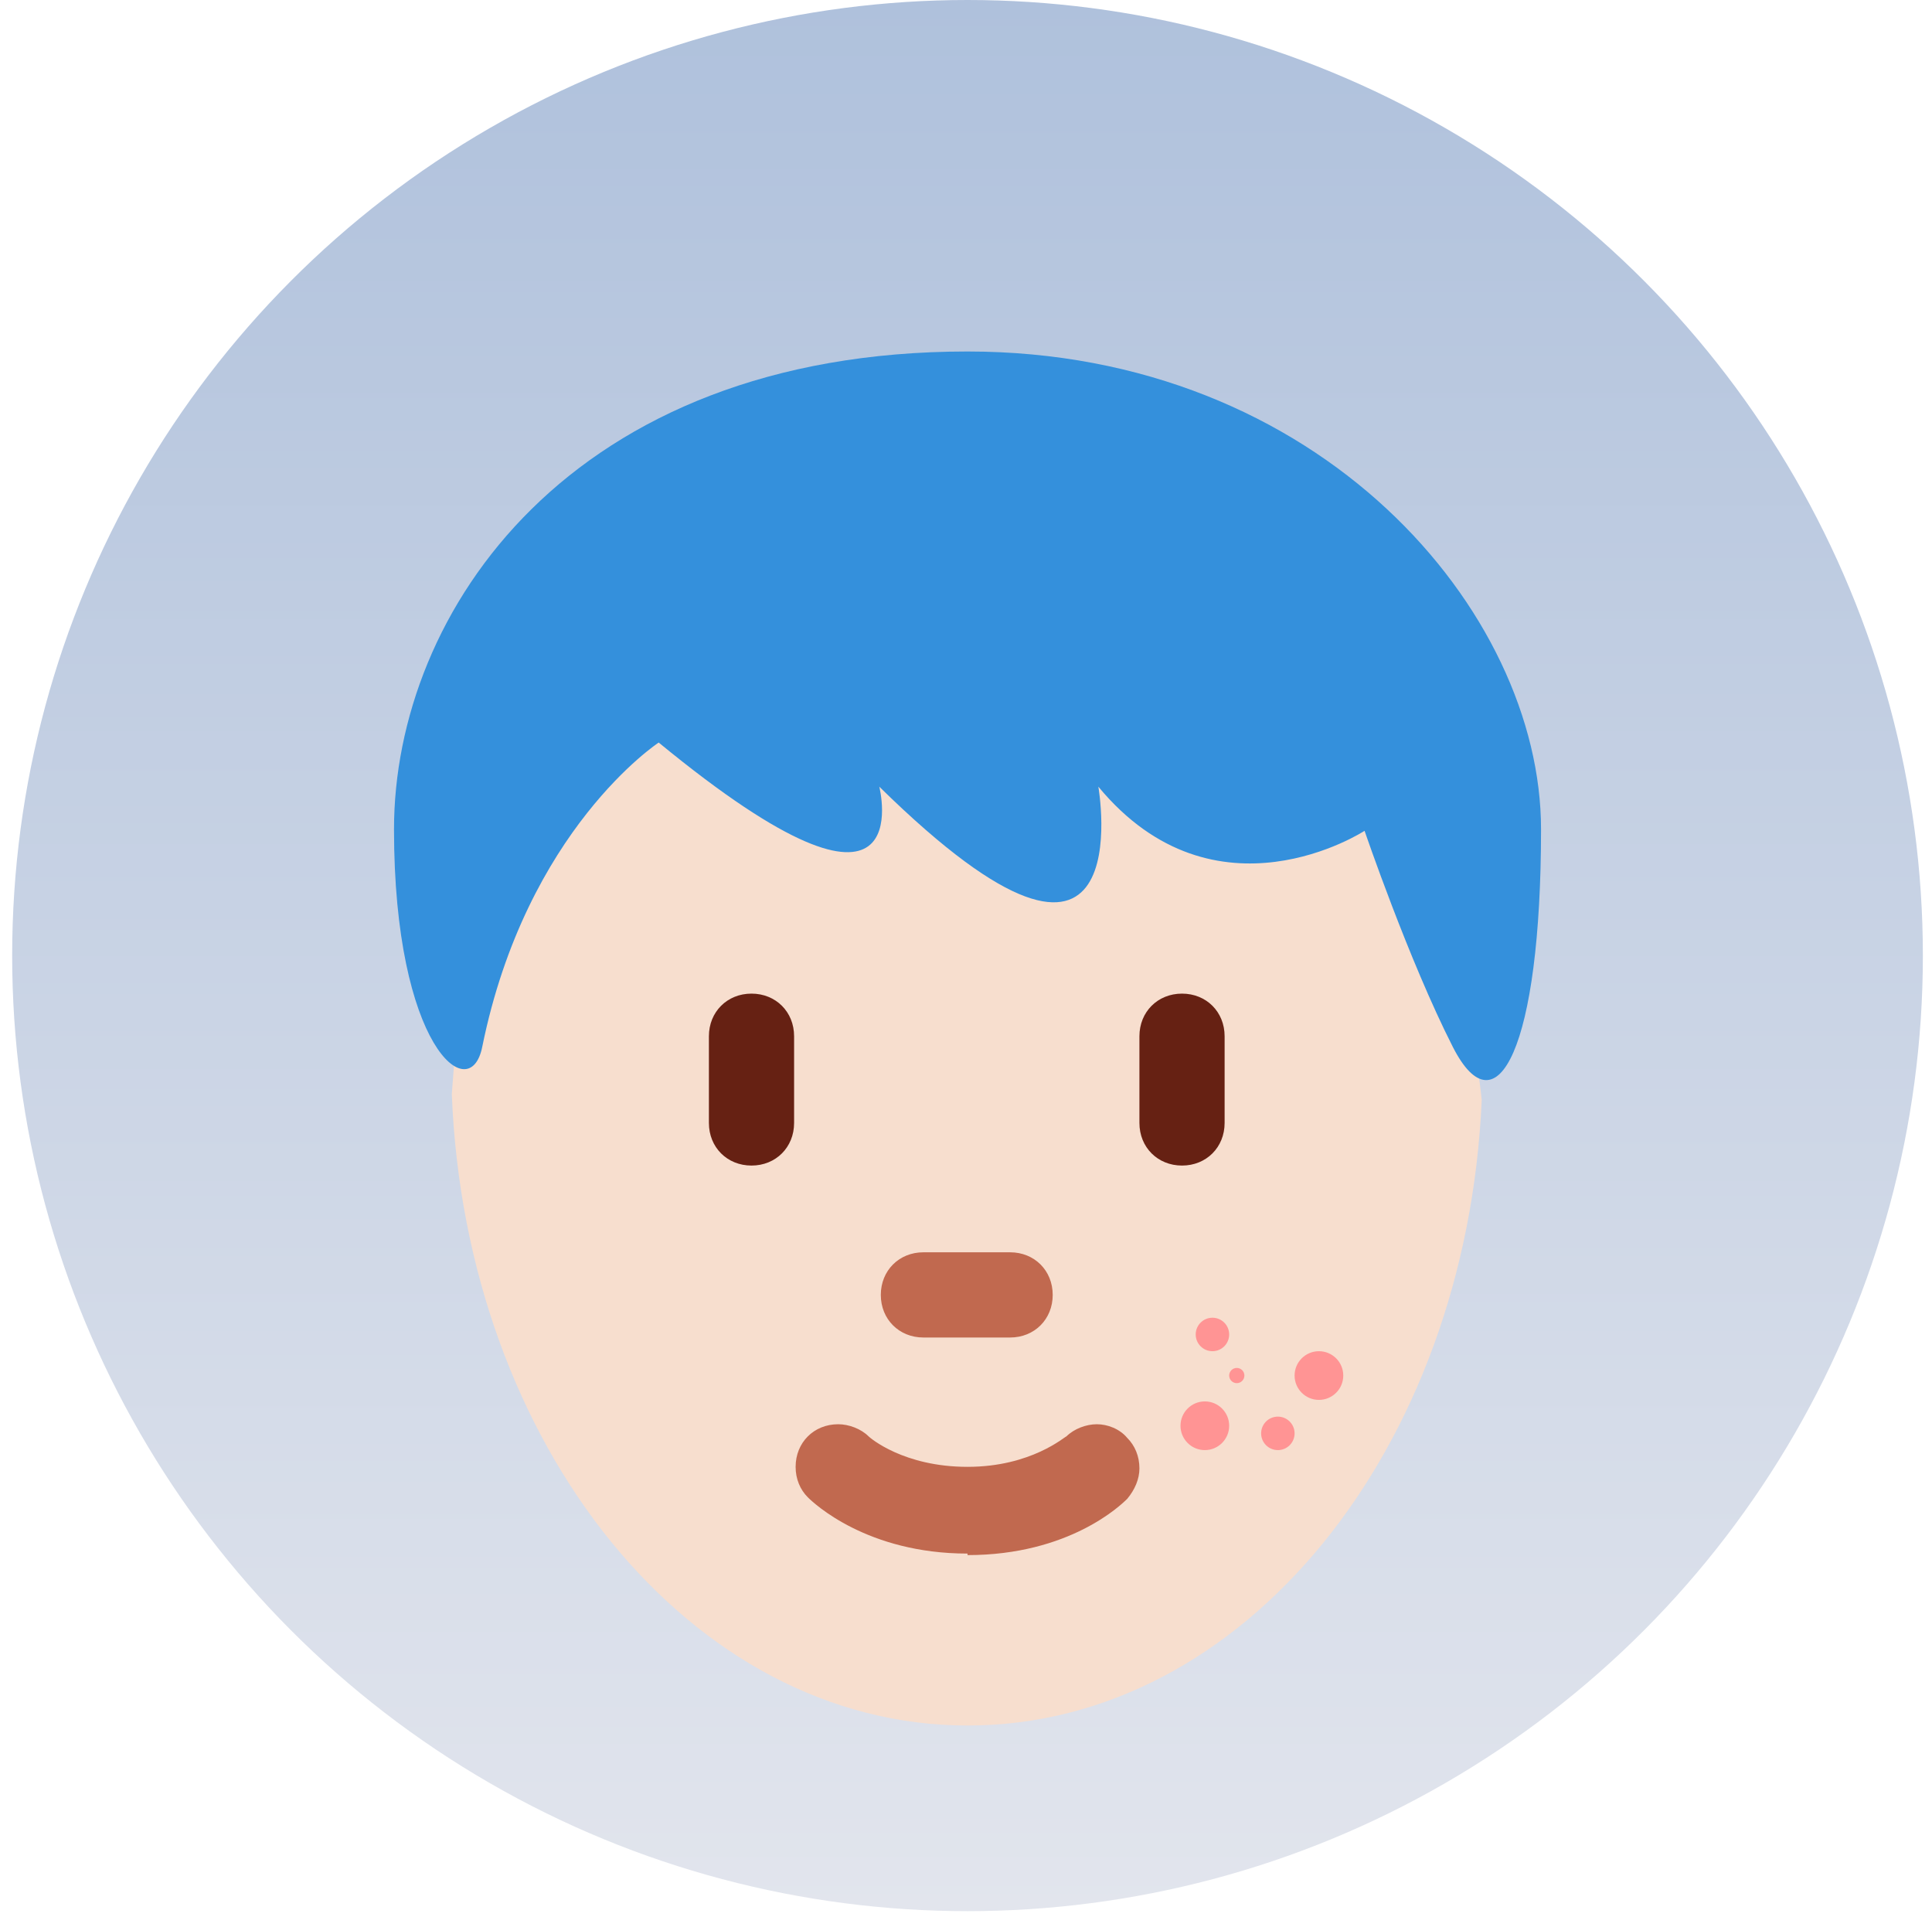 <?xml version="1.0" encoding="UTF-8"?>
<svg id="Layer_1" xmlns="http://www.w3.org/2000/svg" xmlns:xlink="http://www.w3.org/1999/xlink" version="1.1" viewBox="0 0 127 126">
  <!-- Generator: Adobe Illustrator 29.3.0, SVG Export Plug-In . SVG Version: 2.1.0 Build 146)  -->
  <defs>
    <style>
      .st0 {
        fill: #ff9494;
      }

      .st1 {
        fill: url(#linear-gradient);
      }

      .st2 {
        fill: #f7dece;
      }

      .st3 {
        fill: #3490dc;
      }

      .st4 {
        fill: #c1694f;
      }

      .st5 {
        fill: #662113;
      }
    </style>
    <linearGradient id="linear-gradient" x1="63.6" y1="125.9" x2="63.6" y2=".2" gradientTransform="translate(0 125.9) scale(1 -1)" gradientUnits="userSpaceOnUse">
      <stop offset="0" stop-color="#afc1dc"/>
      <stop offset="1" stop-color="#e2e5ed"/>
    </linearGradient>
  </defs>
  <circle class="st1" cx="63.6" cy="62.8" r="62.8"/>
  <path class="st2" d="M78.7,46.3c-11.3,0-35.8-2.9-35.8-2.9,0,0-4.9,5.4-7.7,8.2-5.3,5.3-4.8,11.9-5.5,20.3.9,23.1,15.7,41.5,33.9,41.5s32.8-18.2,33.8-41.1c-1-10.3-7.9-25.9-18.7-25.9Z"/>
  <path class="st4" d="M63.6,102.1c-6.6,0-10.1-3.3-10.5-3.7-.5-.5-.8-1.2-.8-2s.3-1.5.8-2c.5-.5,1.2-.8,2-.8.7,0,1.5.3,2,.8.1.1,2.3,2,6.5,2s6.4-2,6.5-2c.5-.5,1.3-.8,2-.8.7,0,1.5.3,2,.9.5.5.8,1.2.8,2,0,.7-.3,1.4-.8,2-.4.4-3.8,3.7-10.5,3.7ZM66.4,87.9h-5.7c-.8,0-1.5-.3-2-.8-.5-.5-.8-1.2-.8-2s.3-1.5.8-2c.5-.5,1.2-.8,2-.8h5.7c.8,0,1.5.3,2,.8.5.5.8,1.2.8,2s-.3,1.5-.8,2c-.5.5-1.2.8-2,.8Z"/>
  <path class="st5" d="M49.4,76.6c-.8,0-1.5-.3-2-.8-.5-.5-.8-1.2-.8-2v-5.7c0-.8.3-1.5.8-2,.5-.5,1.2-.8,2-.8s1.5.3,2,.8c.5.5.8,1.2.8,2v5.7c0,.8-.3,1.5-.8,2-.5.5-1.2.8-2,.8ZM77.7,76.6c-.8,0-1.5-.3-2-.8-.5-.5-.8-1.2-.8-2v-5.7c0-.8.3-1.5.8-2,.5-.5,1.2-.8,2-.8s1.5.3,2,.8c.5.5.8,1.2.8,2v5.7c0,.8-.3,1.5-.8,2-.5.5-1.2.8-2,.8Z"/>
  <path class="st3" d="M63.6,23.1c23.2,0,37.7,17.1,37.7,31.4s-2.9,20-5.8,14.3c-2.9-5.7-5.8-14.2-5.8-14.2,0,0-9.8,6.4-17.5-2.9,0,0,3,17.1-14.4,0,0,0,2.9,11.4-14.5-2.9,0,0-8.7,5.7-11.6,20-.8,4-5.8,0-5.8-14.3,0-14.3,11.6-31.4,37.7-31.4Z"/>
  <circle class="st0" cx="79.7" cy="87.7" r="1.1"/>
  <circle class="st0" cx="81.3" cy="90.4" r=".5"/>
  <circle class="st0" cx="79.2" cy="93.7" r="1.6"/>
  <circle class="st0" cx="84" cy="94.2" r="1.1"/>
  <circle class="st0" cx="86.7" cy="90.4" r="1.6"/>
</svg>